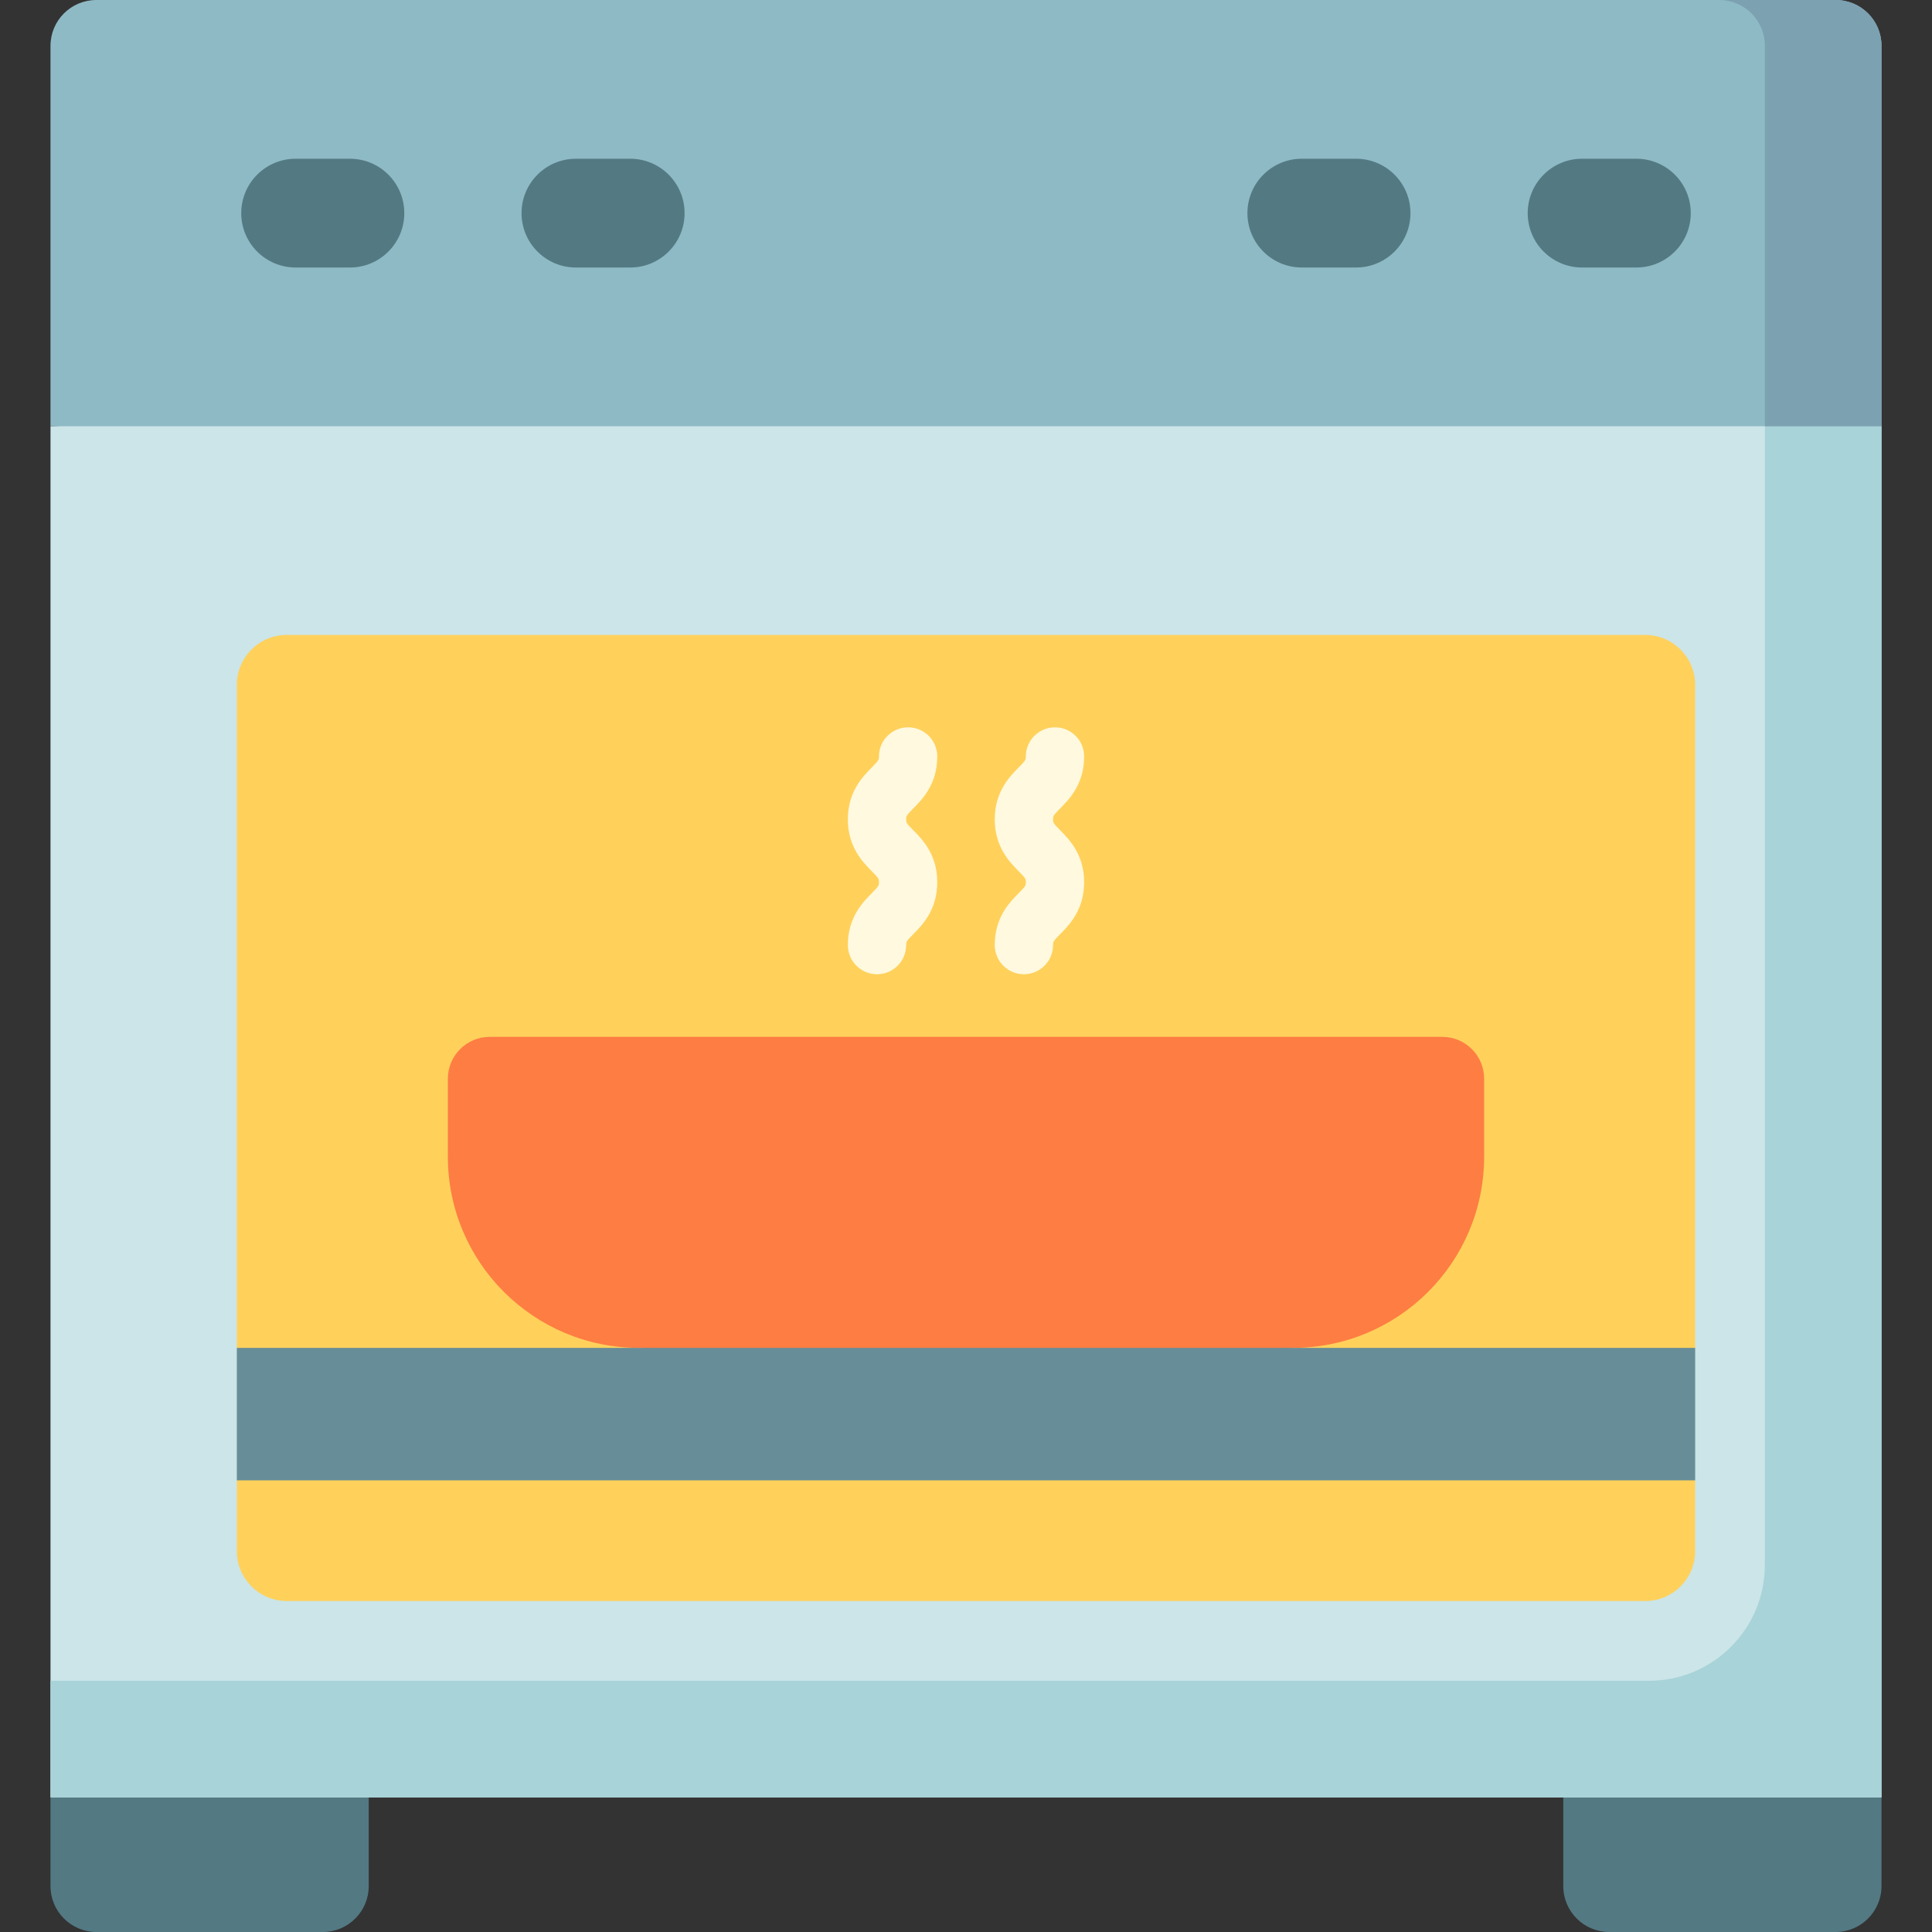 <svg width="80" height="80" viewBox="0 0 80 80" fill="none" xmlns="http://www.w3.org/2000/svg">
<rect x="0" y="0" width="80" height="80" fill="#333333" stroke="none"/>
<g clip-path="url(#clip0_5_914)">
<path d="M13.366 80H3.993C2.943 80 2.091 79.148 2.091 78.098V74.427L9.493 72.817L15.268 74.427V78.098C15.268 79.148 14.417 80 13.366 80Z" fill="#537983"/>
<path d="M76.007 80H66.633C65.583 80 64.732 79.148 64.732 78.098V74.427L69.71 72.817L77.909 74.427V78.098C77.909 79.148 77.057 80 76.007 80Z" fill="#537983"/>
<path d="M77.909 17.65L38.81 16.041L2.091 17.65V74.427H77.909V17.65Z" fill="#CBE5E8"/>
<path d="M73.08 17.65V64.8C73.08 67.45 70.932 69.598 68.282 69.598H2.091V74.427H77.909V17.65L75.599 16.041L73.08 17.65Z" fill="#A8D3D8"/>
<path d="M68.124 66.296H11.877C10.734 66.296 9.807 65.37 9.807 64.227V61.297L11.417 58.555L9.807 55.813V28.36C9.807 27.217 10.734 26.291 11.877 26.291H68.124C69.266 26.291 70.193 27.217 70.193 28.36V55.813L68.583 58.555L70.193 61.297V64.227C70.193 65.37 69.266 66.296 68.124 66.296Z" fill="#FFD15B"/>
<path d="M53.536 55.813L40 57.423L26.464 55.813C22.09 55.813 18.545 52.268 18.545 47.894V44.668C18.545 43.71 19.321 42.934 20.279 42.934H59.722C60.679 42.934 61.455 43.71 61.455 44.668V47.894C61.455 52.268 57.91 55.813 53.536 55.813Z" fill="#FE7D43"/>
<path d="M36.315 40.341C35.648 40.341 35.108 39.8 35.108 39.133C35.108 37.986 35.729 37.358 36.101 36.983C36.396 36.685 36.396 36.664 36.396 36.53C36.396 36.396 36.396 36.376 36.101 36.078C35.729 35.702 35.108 35.074 35.108 33.927C35.108 32.78 35.729 32.152 36.101 31.776C36.396 31.478 36.396 31.458 36.396 31.324C36.396 30.657 36.936 30.117 37.603 30.117C38.27 30.117 38.81 30.657 38.81 31.324C38.81 32.471 38.189 33.099 37.817 33.475C37.522 33.773 37.522 33.793 37.522 33.927C37.522 34.061 37.522 34.081 37.817 34.38C38.189 34.755 38.81 35.383 38.81 36.53C38.81 37.677 38.189 38.306 37.817 38.681C37.522 38.979 37.522 38.999 37.522 39.133C37.522 39.8 36.982 40.341 36.315 40.341Z" fill="#FFF9DF"/>
<path d="M42.397 40.341C41.73 40.341 41.19 39.8 41.19 39.133C41.19 37.986 41.811 37.358 42.182 36.983C42.477 36.685 42.477 36.664 42.477 36.53C42.477 36.396 42.477 36.376 42.182 36.078C41.811 35.702 41.19 35.074 41.19 33.927C41.19 32.78 41.811 32.152 42.183 31.776C42.477 31.478 42.477 31.458 42.477 31.324C42.477 30.657 43.018 30.117 43.685 30.117C44.352 30.117 44.892 30.657 44.892 31.324C44.892 32.471 44.27 33.099 43.899 33.475C43.604 33.773 43.604 33.793 43.604 33.927C43.604 34.061 43.604 34.081 43.899 34.38C44.27 34.755 44.892 35.383 44.892 36.53C44.892 37.677 44.27 38.306 43.899 38.681C43.604 38.979 43.604 38.999 43.604 39.133C43.604 39.8 43.064 40.341 42.397 40.341Z" fill="#FFF9DF"/>
<path d="M77.909 17.65H2.091V1.896C2.091 0.849 2.94 0 3.988 0H76.012C77.06 0 77.909 0.849 77.909 1.896V17.65Z" fill="#8EBAC5"/>
<path d="M76.012 0H71.183C72.231 0 73.08 0.849 73.08 1.896V17.65H77.909V1.896C77.909 0.849 77.06 0 76.012 0Z" fill="#7CA1B1"/>
<path d="M14.489 11.077H12.241C10.998 11.077 9.989 10.069 9.989 8.825C9.989 7.582 10.998 6.573 12.241 6.573H14.489C15.732 6.573 16.741 7.581 16.741 8.825C16.741 10.069 15.733 11.077 14.489 11.077Z" fill="#537983"/>
<path d="M26.096 11.077H23.848C22.604 11.077 21.596 10.069 21.596 8.825C21.596 7.582 22.604 6.573 23.848 6.573H26.096C27.339 6.573 28.347 7.581 28.347 8.825C28.347 10.069 27.339 11.077 26.096 11.077Z" fill="#537983"/>
<path d="M56.152 11.077H53.905C52.661 11.077 51.653 10.069 51.653 8.825C51.653 7.582 52.661 6.573 53.905 6.573H56.152C57.396 6.573 58.404 7.581 58.404 8.825C58.404 10.069 57.396 11.077 56.152 11.077Z" fill="#537983"/>
<path d="M67.759 11.077H65.511C64.267 11.077 63.259 10.069 63.259 8.825C63.259 7.582 64.267 6.573 65.511 6.573H67.759C69.002 6.573 70.011 7.581 70.011 8.825C70.011 10.069 69.002 11.077 67.759 11.077Z" fill="#537983"/>
<path d="M9.807 55.813H70.193V61.297H9.807V55.813Z" fill="#678D98"/>
</g>
<defs>
<clipPath id="clip0_5_914">
<rect width="80" height="80" fill="white"/>
</clipPath>
</defs>
</svg>
